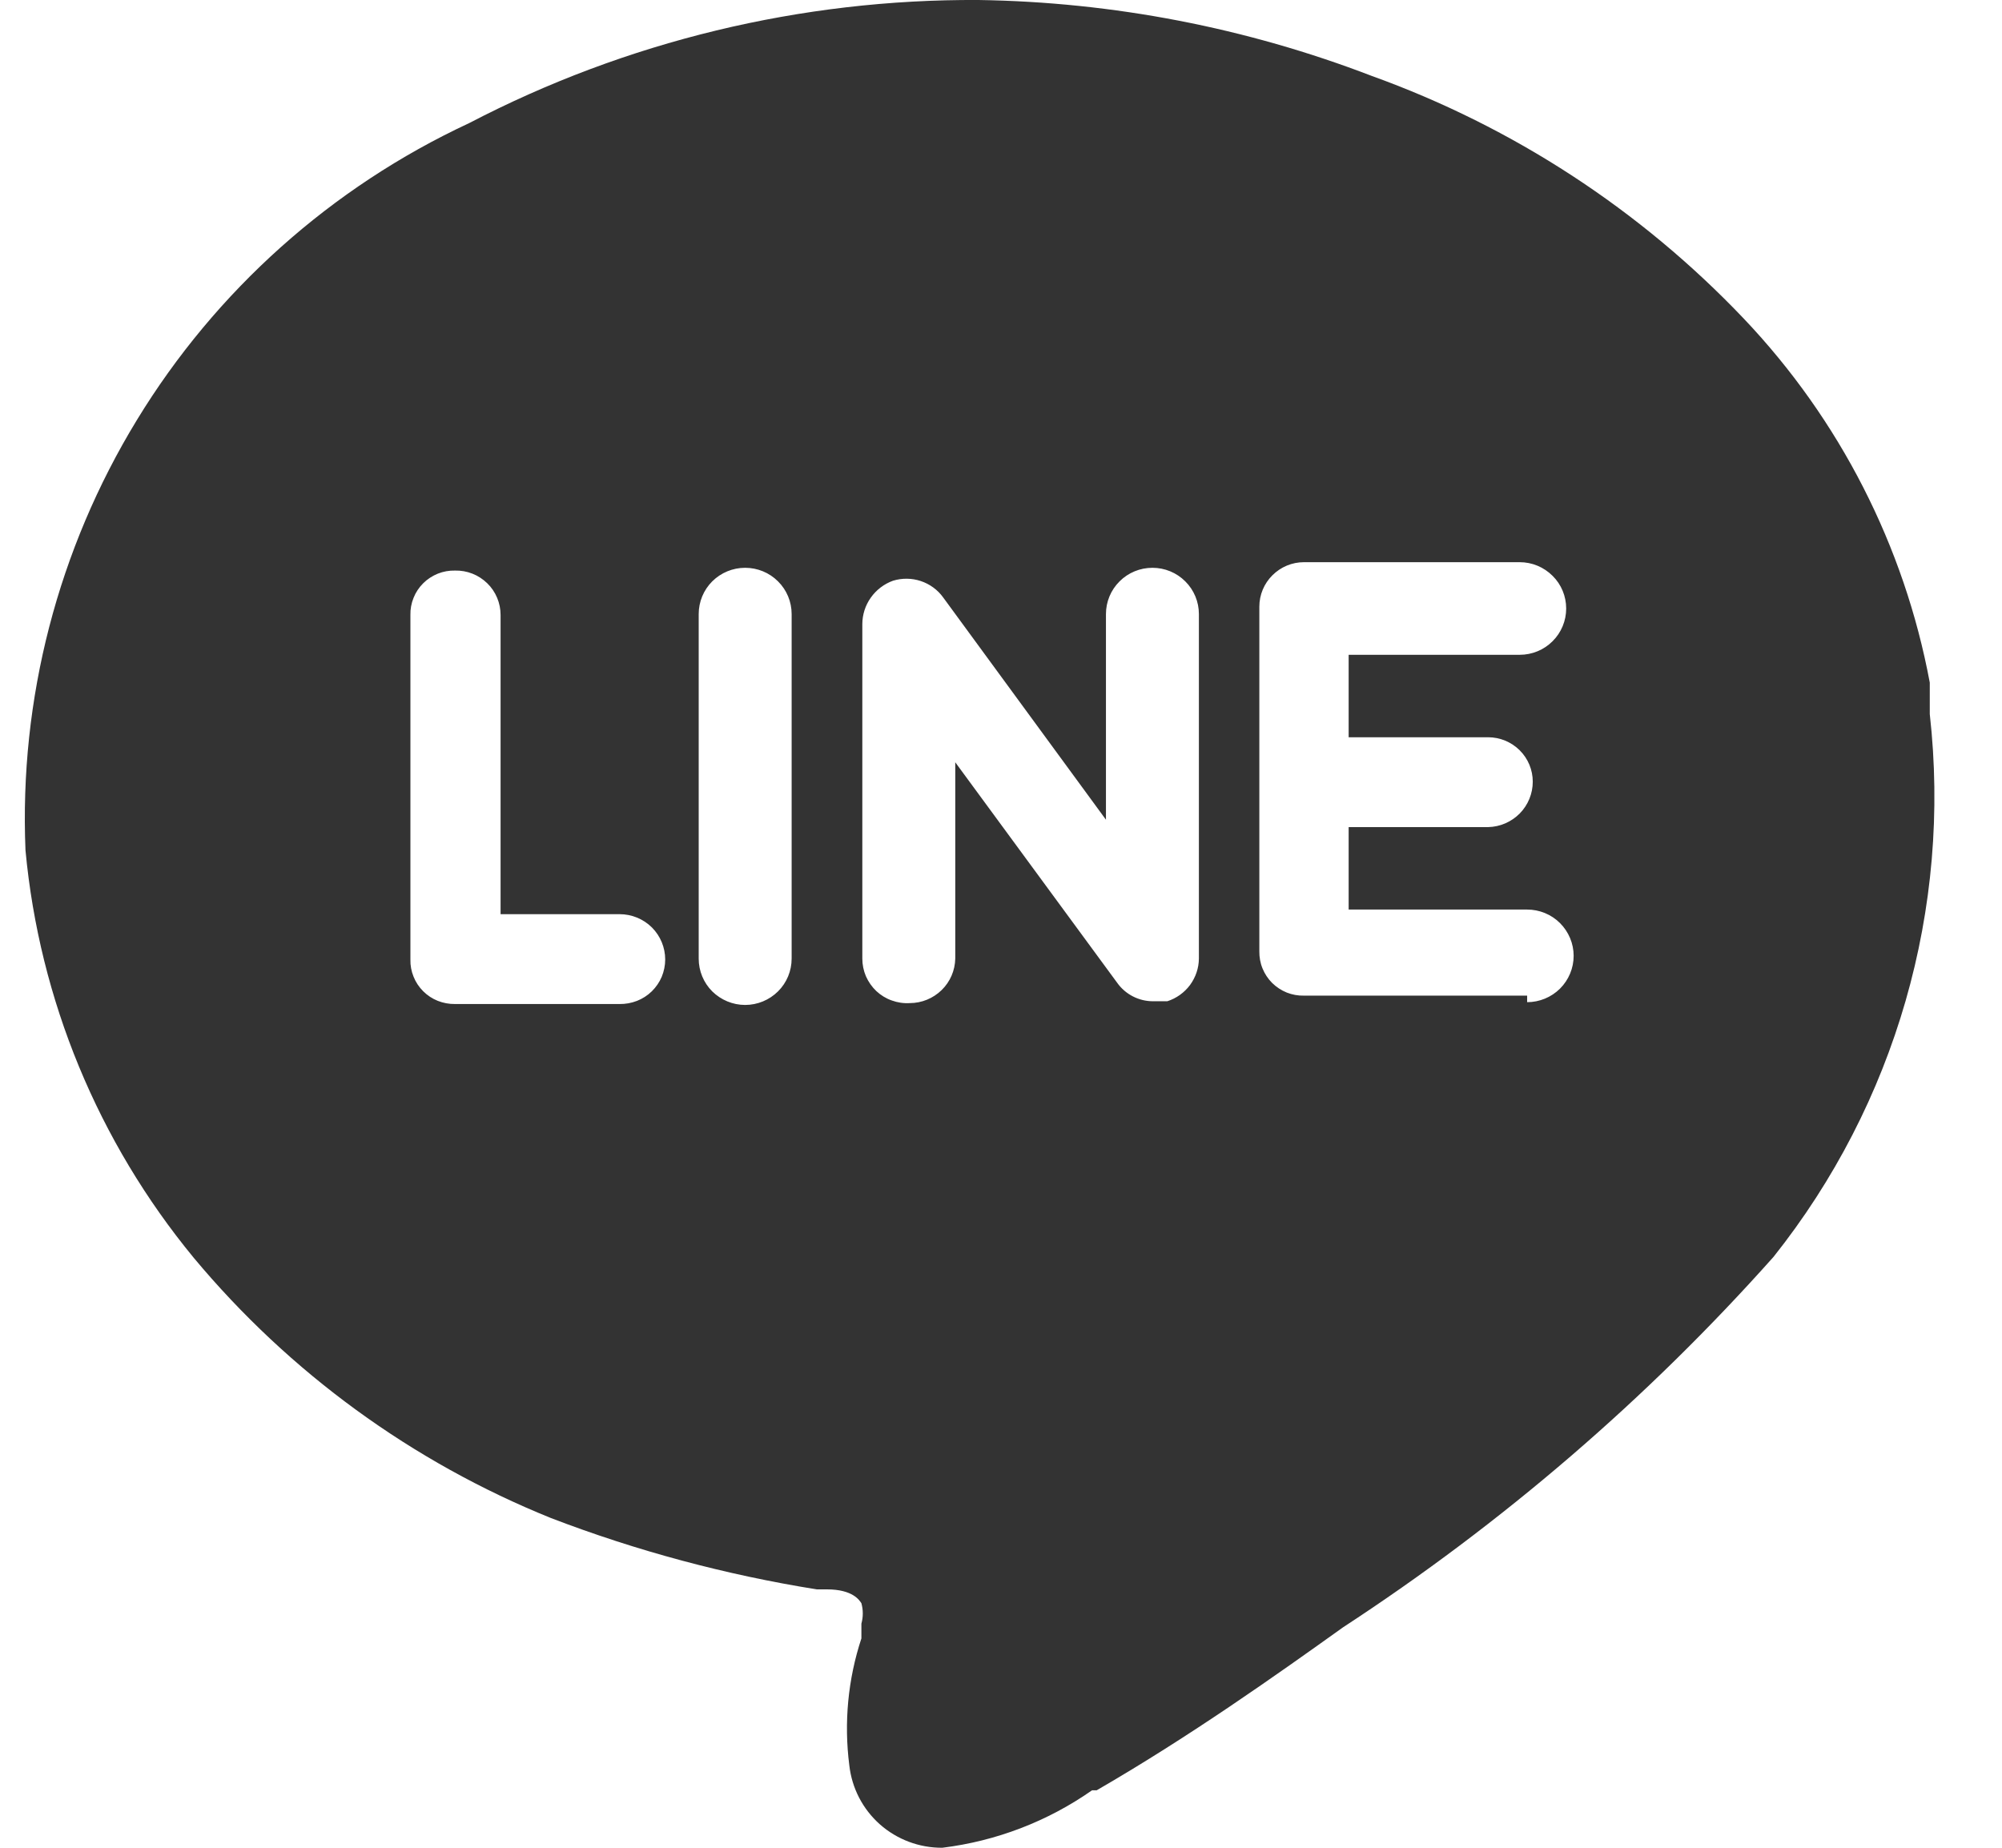<svg width="26" height="24" viewBox="0 0 26 24" fill="none" xmlns="http://www.w3.org/2000/svg">
<path d="M25.062 9.275V9.035V8.866C24.731 7.092 23.892 5.45 22.647 4.139C21.305 2.727 19.651 1.648 17.817 0.987C16.186 0.36 14.456 0.026 12.708 0C10.405 -0.013 8.132 0.536 6.091 1.6C4.303 2.433 2.803 3.774 1.778 5.455C0.753 7.135 0.249 9.079 0.331 11.044C0.512 12.986 1.274 14.829 2.516 16.337C3.759 17.828 5.352 18.989 7.154 19.717C8.269 20.145 9.427 20.455 10.607 20.644H10.74C11.078 20.644 11.163 20.788 11.187 20.824C11.211 20.911 11.211 21.002 11.187 21.089C11.187 21.161 11.187 21.221 11.187 21.281C11.012 21.812 10.959 22.375 11.03 22.929C11.063 23.225 11.204 23.498 11.427 23.696C11.65 23.893 11.939 24.002 12.238 24C12.937 23.914 13.605 23.658 14.182 23.254H14.242C15.45 22.556 16.585 21.75 17.442 21.137C19.511 19.786 21.392 18.168 23.033 16.325C24.617 14.334 25.346 11.8 25.062 9.275ZM8.047 13.041H5.91C5.833 13.042 5.757 13.028 5.686 13C5.615 12.972 5.55 12.929 5.496 12.875C5.442 12.821 5.399 12.757 5.371 12.686C5.342 12.615 5.328 12.54 5.33 12.463V7.988C5.328 7.912 5.342 7.836 5.371 7.765C5.399 7.694 5.442 7.63 5.496 7.576C5.55 7.522 5.615 7.48 5.686 7.451C5.757 7.423 5.833 7.409 5.91 7.411C5.987 7.409 6.064 7.423 6.135 7.451C6.207 7.479 6.272 7.522 6.327 7.575C6.383 7.629 6.426 7.693 6.456 7.764C6.486 7.835 6.501 7.911 6.501 7.988V11.874H8.047C8.204 11.874 8.355 11.936 8.466 12.046C8.577 12.157 8.639 12.307 8.639 12.463C8.639 12.54 8.623 12.616 8.594 12.687C8.564 12.758 8.52 12.822 8.465 12.876C8.41 12.93 8.344 12.972 8.273 13C8.201 13.028 8.124 13.042 8.047 13.041ZM10.281 12.451C10.281 12.611 10.218 12.764 10.104 12.877C9.991 12.989 9.838 13.053 9.677 13.053C9.517 13.053 9.364 12.989 9.25 12.877C9.137 12.764 9.074 12.611 9.074 12.451V7.976C9.074 7.817 9.137 7.664 9.25 7.551C9.364 7.438 9.517 7.375 9.677 7.375C9.838 7.375 9.991 7.438 10.104 7.551C10.218 7.664 10.281 7.817 10.281 7.976V12.451ZM15.57 12.451C15.569 12.575 15.528 12.694 15.455 12.794C15.381 12.893 15.278 12.967 15.16 13.005H14.979C14.886 13.006 14.795 12.984 14.713 12.942C14.631 12.9 14.561 12.839 14.508 12.764L12.406 9.901V12.451C12.403 12.605 12.34 12.752 12.229 12.86C12.118 12.968 11.97 13.029 11.815 13.029C11.736 13.034 11.656 13.022 11.582 12.995C11.507 12.969 11.439 12.927 11.381 12.873C11.324 12.819 11.278 12.753 11.246 12.681C11.215 12.608 11.199 12.53 11.199 12.451V8.108C11.199 7.985 11.237 7.864 11.309 7.763C11.38 7.662 11.481 7.585 11.597 7.543C11.715 7.507 11.841 7.508 11.958 7.547C12.075 7.586 12.177 7.66 12.249 7.76L14.363 10.647V7.976C14.363 7.817 14.426 7.664 14.54 7.551C14.653 7.438 14.806 7.375 14.967 7.375C15.127 7.375 15.28 7.438 15.393 7.551C15.507 7.664 15.57 7.817 15.57 7.976V12.451ZM19.833 12.932H16.935C16.858 12.934 16.782 12.92 16.711 12.892C16.64 12.863 16.576 12.821 16.521 12.767C16.467 12.713 16.425 12.649 16.396 12.578C16.367 12.507 16.354 12.431 16.355 12.355V7.88C16.355 7.727 16.416 7.58 16.525 7.472C16.634 7.363 16.781 7.302 16.935 7.302H19.736C19.897 7.302 20.05 7.366 20.163 7.479C20.277 7.591 20.34 7.744 20.34 7.904C20.34 8.063 20.277 8.216 20.163 8.329C20.05 8.442 19.897 8.505 19.736 8.505H17.515V9.576H19.326C19.48 9.576 19.627 9.637 19.736 9.745C19.845 9.853 19.906 10 19.906 10.153C19.906 10.308 19.845 10.456 19.737 10.566C19.628 10.676 19.481 10.74 19.326 10.743H17.515V11.814H19.833C19.993 11.814 20.147 11.877 20.26 11.99C20.373 12.103 20.437 12.256 20.437 12.415C20.437 12.575 20.373 12.728 20.26 12.841C20.147 12.953 19.993 13.017 19.833 13.017V12.932Z" fill="#333333"/>
</svg>
